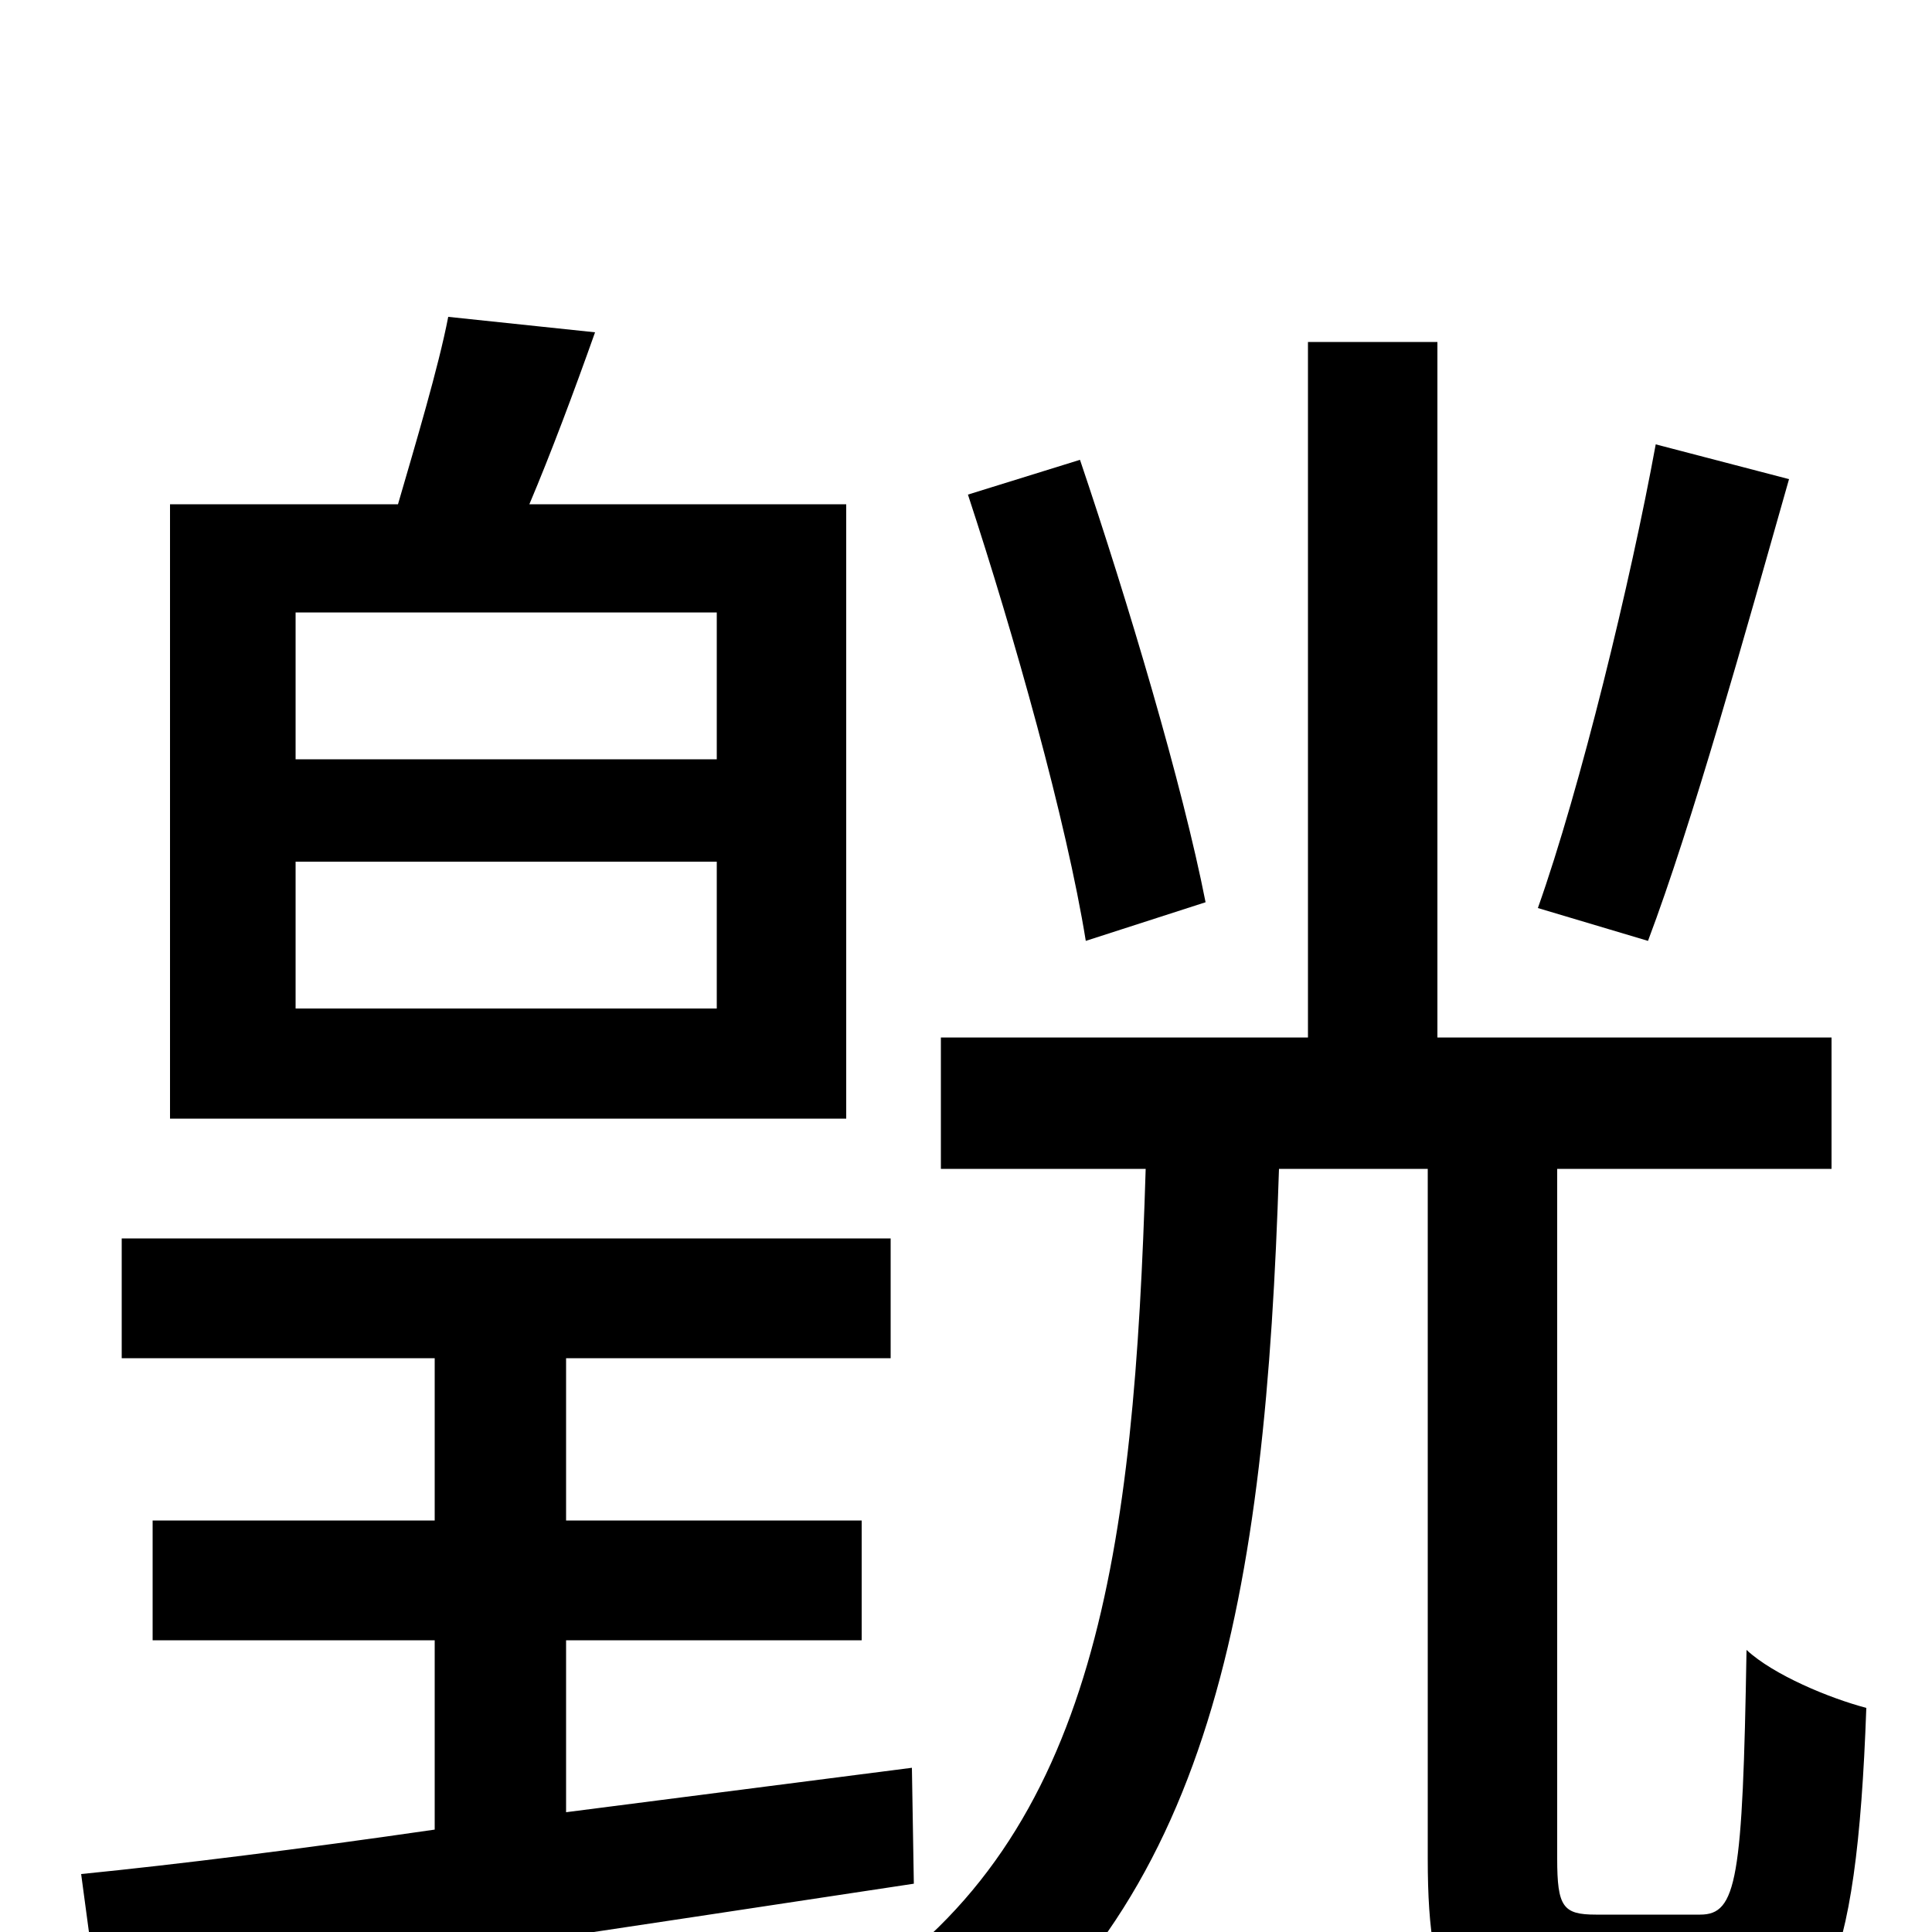 <svg xmlns="http://www.w3.org/2000/svg" viewBox="0 -1000 1000 1000">
	<path fill="#000000" d="M857 -770C844 -699 818 -592 796 -530L853 -513C876 -574 903 -671 926 -752ZM624 -533C612 -594 584 -688 559 -762L501 -744C525 -671 552 -575 562 -513ZM371 -607H153V-683H371ZM371 -478H153V-554H371ZM438 -739H274C285 -765 297 -797 308 -828L232 -836C227 -810 215 -770 206 -739H88V-421H438ZM472 -85L293 -62V-151H446V-213H293V-297H461V-359H63V-297H225V-213H79V-151H225V-53C156 -43 92 -35 42 -30L51 37C163 22 321 -2 473 -25ZM826 -9C809 -9 806 -13 806 -38V-395H948V-463H744V-823H677V-463H487V-395H593C587 -198 568 -50 444 31C459 42 479 67 488 84C628 -11 655 -175 662 -395H739V-38C739 38 754 60 817 60H887C943 60 961 24 966 -116C947 -121 918 -133 904 -146C902 -27 899 -9 880 -9Z"/>
</svg>